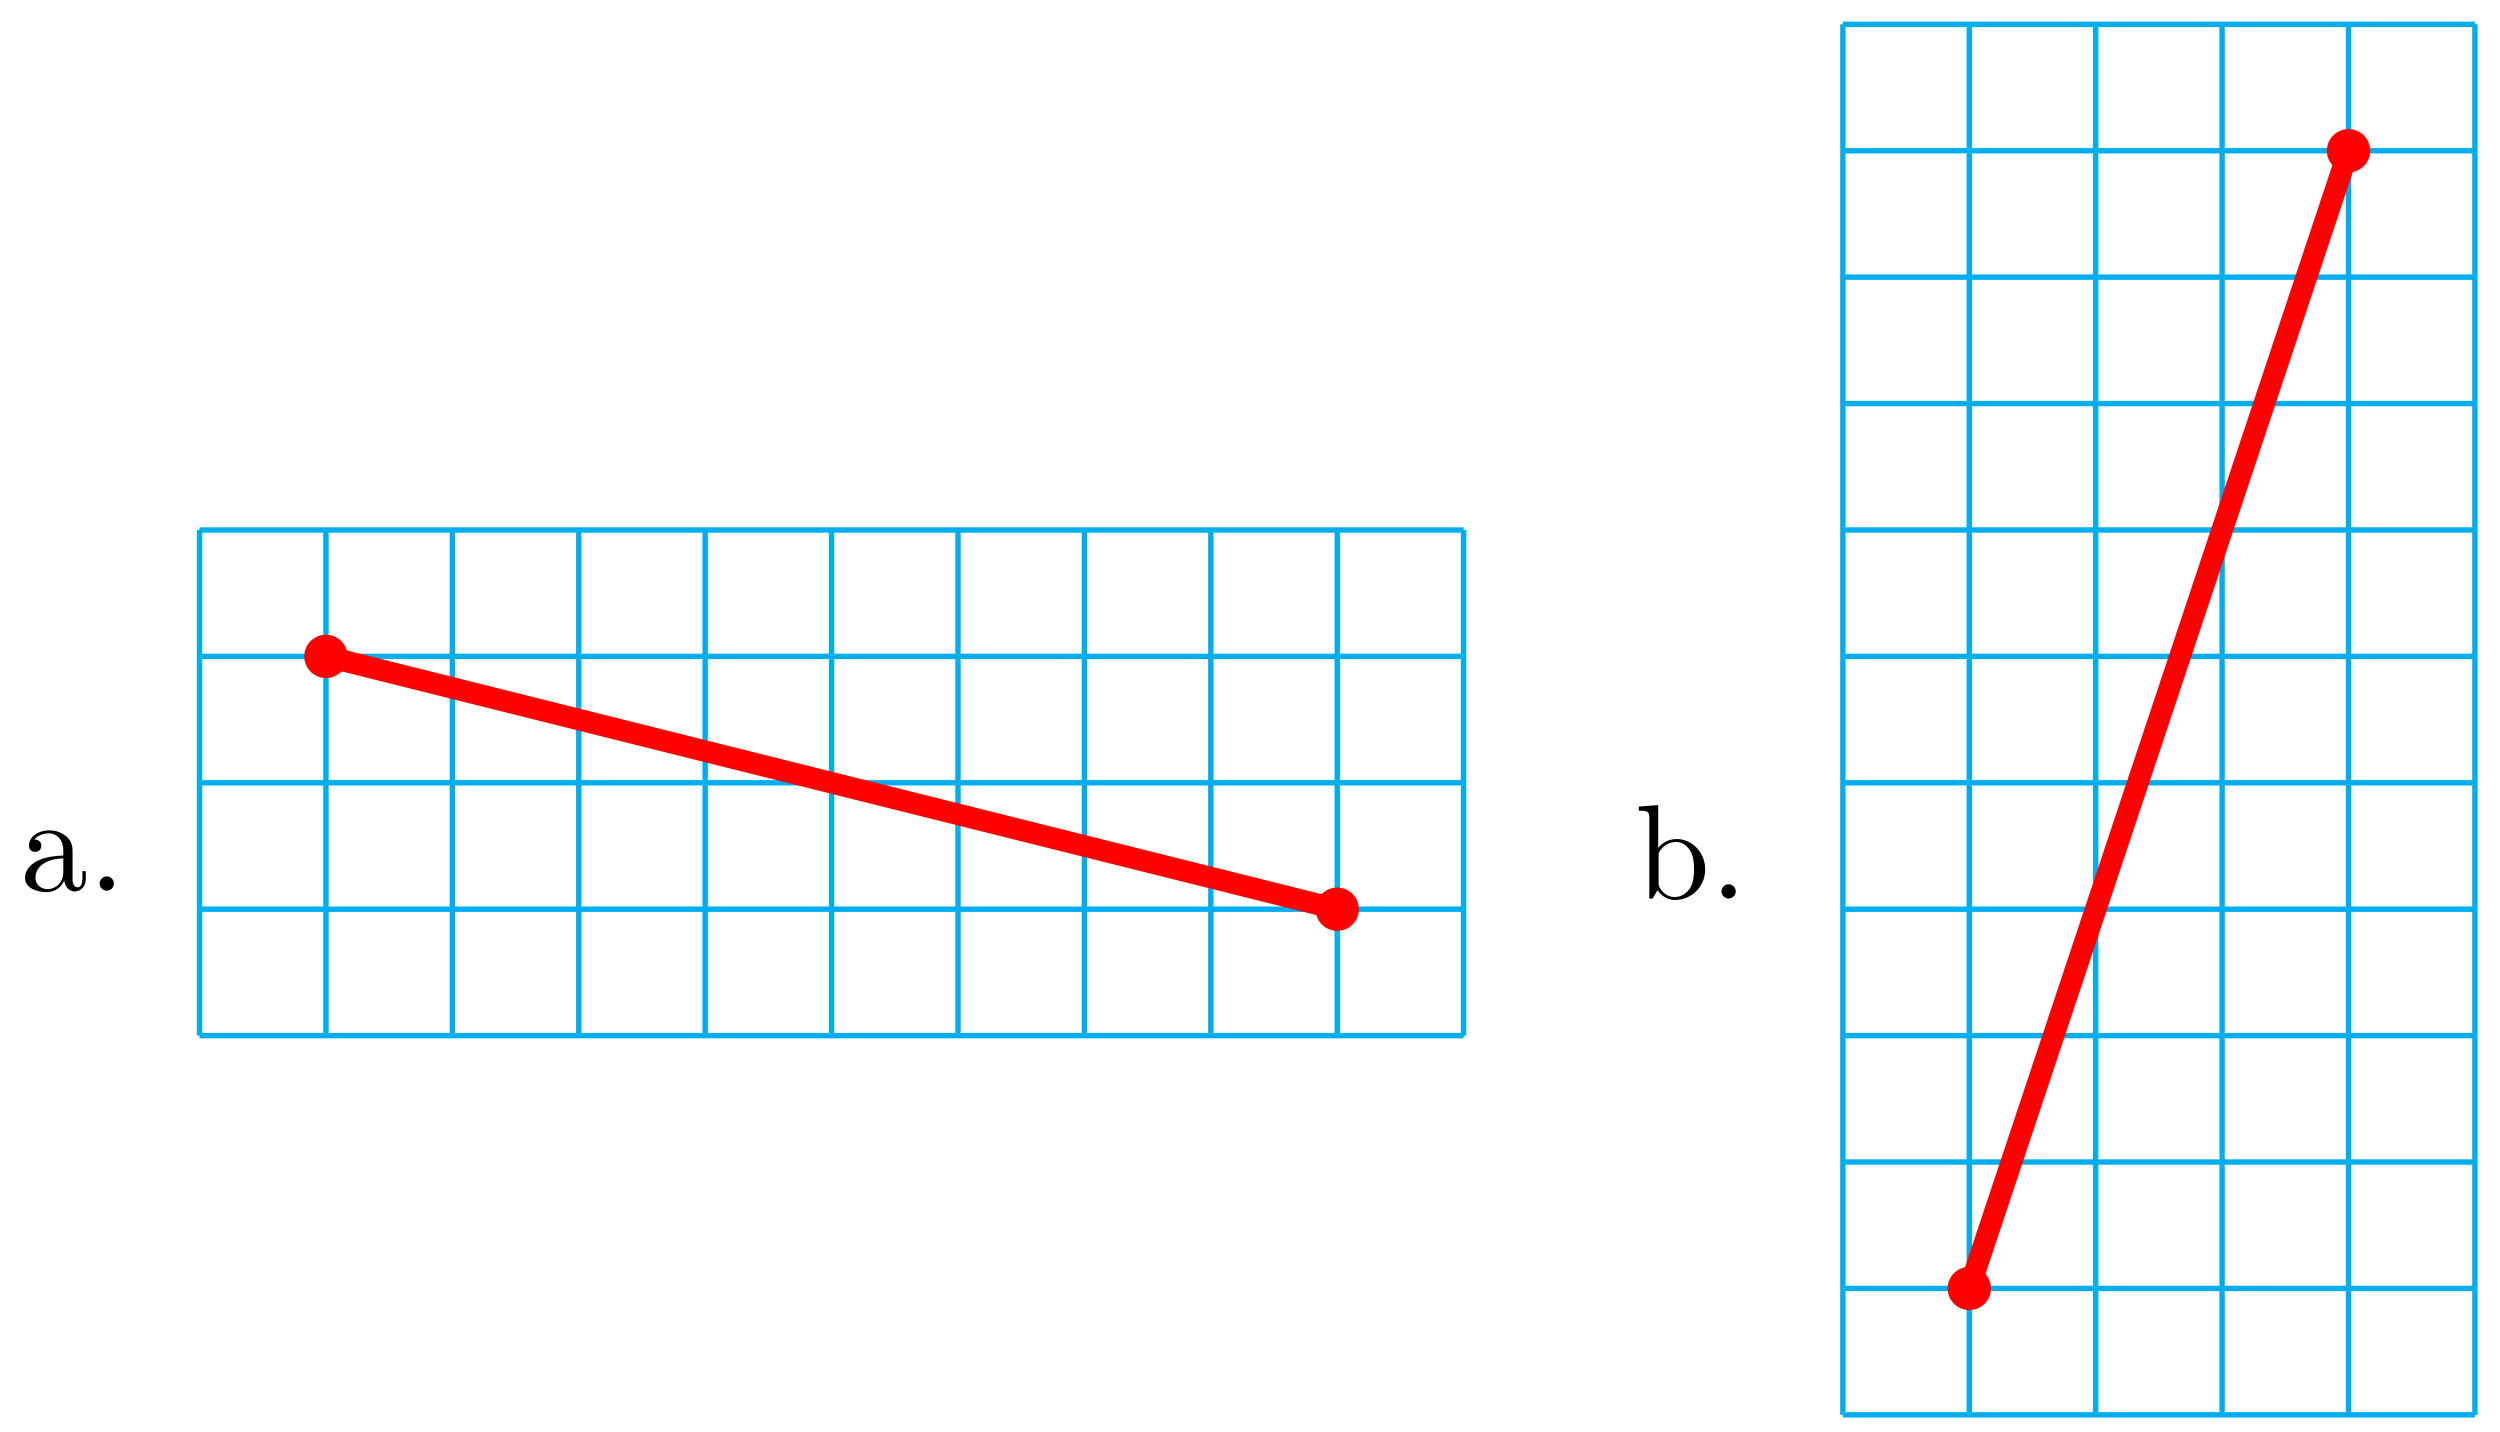 <svg xmlns="http://www.w3.org/2000/svg" xmlns:xlink="http://www.w3.org/1999/xlink" version="1.1" width="185" height="106" viewBox="0 0 185 106">
<defs>
<path id="font_1_28" d="M.483 .089V.145H.458V.089C.458 .031 .433 .025 .422 .025 .389 .025 .385 .07 .385 .075V.275C.385 .317 .385 .356 .349 .393 .31 .432 .26 .448 .212 .448 .13 .448 .061 .401 .061 .335 .061 .305 .081 .288 .107 .288 .135 .288 .153 .308 .153 .334 .153 .346 .148 .379 .102 .38 .129 .415 .178 .426 .21 .426 .259 .426 .316 .387 .316 .298V.261C.265 .258 .195 .255 .132 .225 .057 .191 .032 .139 .032 .095 .032 .014 .129-.011 .192-.011 .258-.011 .304 .029 .323 .076 .327 .036 .354-.006 .401-.006 .422-.006 .483 .008 .483 .089M.316 .14C.316 .045 .244 .011 .199 .011 .15 .011 .109 .046 .109 .096 .109 .151 .151 .234 .316 .24V.14Z"/>
<path id="font_1_88" d="M.192 .053C.192 .082 .168 .106 .139 .106 .11 .106 .086 .082 .086 .053 .086 .024 .11 0 .139 0 .168 0 .192 .024 .192 .053Z"/>
<path id="font_1_35" d="M.521 .216C.521 .343 .423 .442 .309 .442 .231 .442 .188 .395 .172 .377V.694L.028 .683V.652C.098 .652 .106 .645 .106 .596V0H.131L.167 .062C.182 .039 .224-.011 .298-.011 .417-.011 .521 .087 .521 .216M.438 .217C.438 .18 .436 .12 .407 .075 .386 .044 .348 .011 .294 .011 .249 .011 .213 .035 .189 .072 .175 .093 .175 .096 .175 .114V.32C.175 .339 .175 .34 .186 .356 .225 .412 .28 .42 .304 .42 .349 .42 .385 .394 .409 .356 .435 .315 .438 .258 .438 .217V.217Z"/>
</defs>
<path transform="matrix(1,0,0,-1,14.765,76.636)" stroke-width=".399" stroke-linecap="butt" stroke-miterlimit="10" stroke-linejoin="miter" fill="none" stroke="#00aeef" d="M0 0H93.545M0 9.354H93.545M0 18.709H93.545M0 28.063H93.545M0 37.415H93.545M0 0V37.418M9.354 0V37.418M18.709 0V37.418M28.063 0V37.418M37.418 0V37.418M46.772 0V37.418M56.127 0V37.418M65.481 0V37.418M74.836 0V37.418M84.19 0V37.418M93.542 0V37.418M93.545 37.418"/>
<path transform="matrix(1,0,0,-1,14.765,76.636)" d="M85.594 9.355C85.594 10.129 84.966 10.758 84.191 10.758 83.416 10.758 82.788 10.129 82.788 9.355 82.788 8.58 83.416 7.951 84.191 7.951 84.966 7.951 85.594 8.58 85.594 9.355ZM84.191 9.355" fill="#ff0000"/>
<path transform="matrix(1,0,0,-1,14.765,76.636)" stroke-width=".399" stroke-linecap="butt" stroke-miterlimit="10" stroke-linejoin="miter" fill="none" stroke="#ff0000" d="M85.594 9.355C85.594 10.129 84.966 10.758 84.191 10.758 83.416 10.758 82.788 10.129 82.788 9.355 82.788 8.58 83.416 7.951 84.191 7.951 84.966 7.951 85.594 8.58 85.594 9.355ZM84.191 9.355"/>
<path transform="matrix(1,0,0,-1,14.765,76.636)" d="M10.758 28.064C10.758 28.839 10.129 29.467 9.355 29.467 8.58 29.467 7.951 28.839 7.951 28.064 7.951 27.289 8.58 26.66 9.355 26.66 10.129 26.66 10.758 27.289 10.758 28.064ZM9.355 28.064" fill="#ff0000"/>
<path transform="matrix(1,0,0,-1,14.765,76.636)" stroke-width=".399" stroke-linecap="butt" stroke-miterlimit="10" stroke-linejoin="miter" fill="none" stroke="#ff0000" d="M10.758 28.064C10.758 28.839 10.129 29.467 9.355 29.467 8.58 29.467 7.951 28.839 7.951 28.064 7.951 27.289 8.58 26.66 9.355 26.66 10.129 26.66 10.758 27.289 10.758 28.064ZM9.355 28.064"/>
<path transform="matrix(1,0,0,-1,14.765,76.636)" stroke-width="1.594" stroke-linecap="butt" stroke-miterlimit="10" stroke-linejoin="miter" fill="none" stroke="#ff0000" d="M84.191 9.355 9.355 28.064"/>
<use data-text="a" xlink:href="#font_1_28" transform="matrix(9.963,0,0,-9.963,1.535,65.909)"/>
<use data-text="." xlink:href="#font_1_88" transform="matrix(9.963,0,0,-9.963,6.516,65.909)"/>
<path transform="matrix(1,0,0,-1,14.765,76.636)" stroke-width=".399" stroke-linecap="butt" stroke-miterlimit="10" stroke-linejoin="miter" fill="none" stroke="#00aeef" d="M121.608-28.063H168.381M121.608-18.709H168.381M121.608-9.354H168.381M121.608 0H168.381M121.608 9.354H168.381M121.608 18.709H168.381M121.608 28.063H168.381M121.608 37.418H168.381M121.608 46.772H168.381M121.608 56.127H168.381M121.608 65.481H168.381M121.608 74.833H168.381M121.608-28.063V74.836M130.963-28.063V74.836M140.317-28.063V74.836M149.672-28.063V74.836M159.026-28.063V74.836M168.378-28.063V74.836M168.381 74.836"/>
<path transform="matrix(1,0,0,-1,14.765,76.636)" d="M160.431 65.482C160.431 66.257 159.803 66.885 159.028 66.885 158.253 66.885 157.625 66.257 157.625 65.482 157.625 64.707 158.253 64.079 159.028 64.079 159.803 64.079 160.431 64.707 160.431 65.482ZM159.028 65.482" fill="#ff0000"/>
<path transform="matrix(1,0,0,-1,14.765,76.636)" stroke-width=".399" stroke-linecap="butt" stroke-miterlimit="10" stroke-linejoin="miter" fill="none" stroke="#ff0000" d="M160.431 65.482C160.431 66.257 159.803 66.885 159.028 66.885 158.253 66.885 157.625 66.257 157.625 65.482 157.625 64.707 158.253 64.079 159.028 64.079 159.803 64.079 160.431 64.707 160.431 65.482ZM159.028 65.482"/>
<path transform="matrix(1,0,0,-1,14.765,76.636)" d="M132.368-18.709C132.368-17.934 131.739-17.306 130.964-17.306 130.19-17.306 129.561-17.934 129.561-18.709 129.561-19.484 130.19-20.112 130.964-20.112 131.739-20.112 132.368-19.484 132.368-18.709ZM130.964-18.709" fill="#ff0000"/>
<path transform="matrix(1,0,0,-1,14.765,76.636)" stroke-width=".399" stroke-linecap="butt" stroke-miterlimit="10" stroke-linejoin="miter" fill="none" stroke="#ff0000" d="M132.368-18.709C132.368-17.934 131.739-17.306 130.964-17.306 130.19-17.306 129.561-17.934 129.561-18.709 129.561-19.484 130.19-20.112 130.964-20.112 131.739-20.112 132.368-19.484 132.368-18.709ZM130.964-18.709"/>
<path transform="matrix(1,0,0,-1,14.765,76.636)" stroke-width="1.594" stroke-linecap="butt" stroke-miterlimit="10" stroke-linejoin="miter" fill="none" stroke="#ff0000" d="M159.028 65.482 130.964-18.709"/>
<use data-text="b" xlink:href="#font_1_35" transform="matrix(9.963,0,0,-9.963,120.994,66.49)"/>
<use data-text="." xlink:href="#font_1_88" transform="matrix(9.963,0,0,-9.963,126.533,66.49)"/>
</svg>
